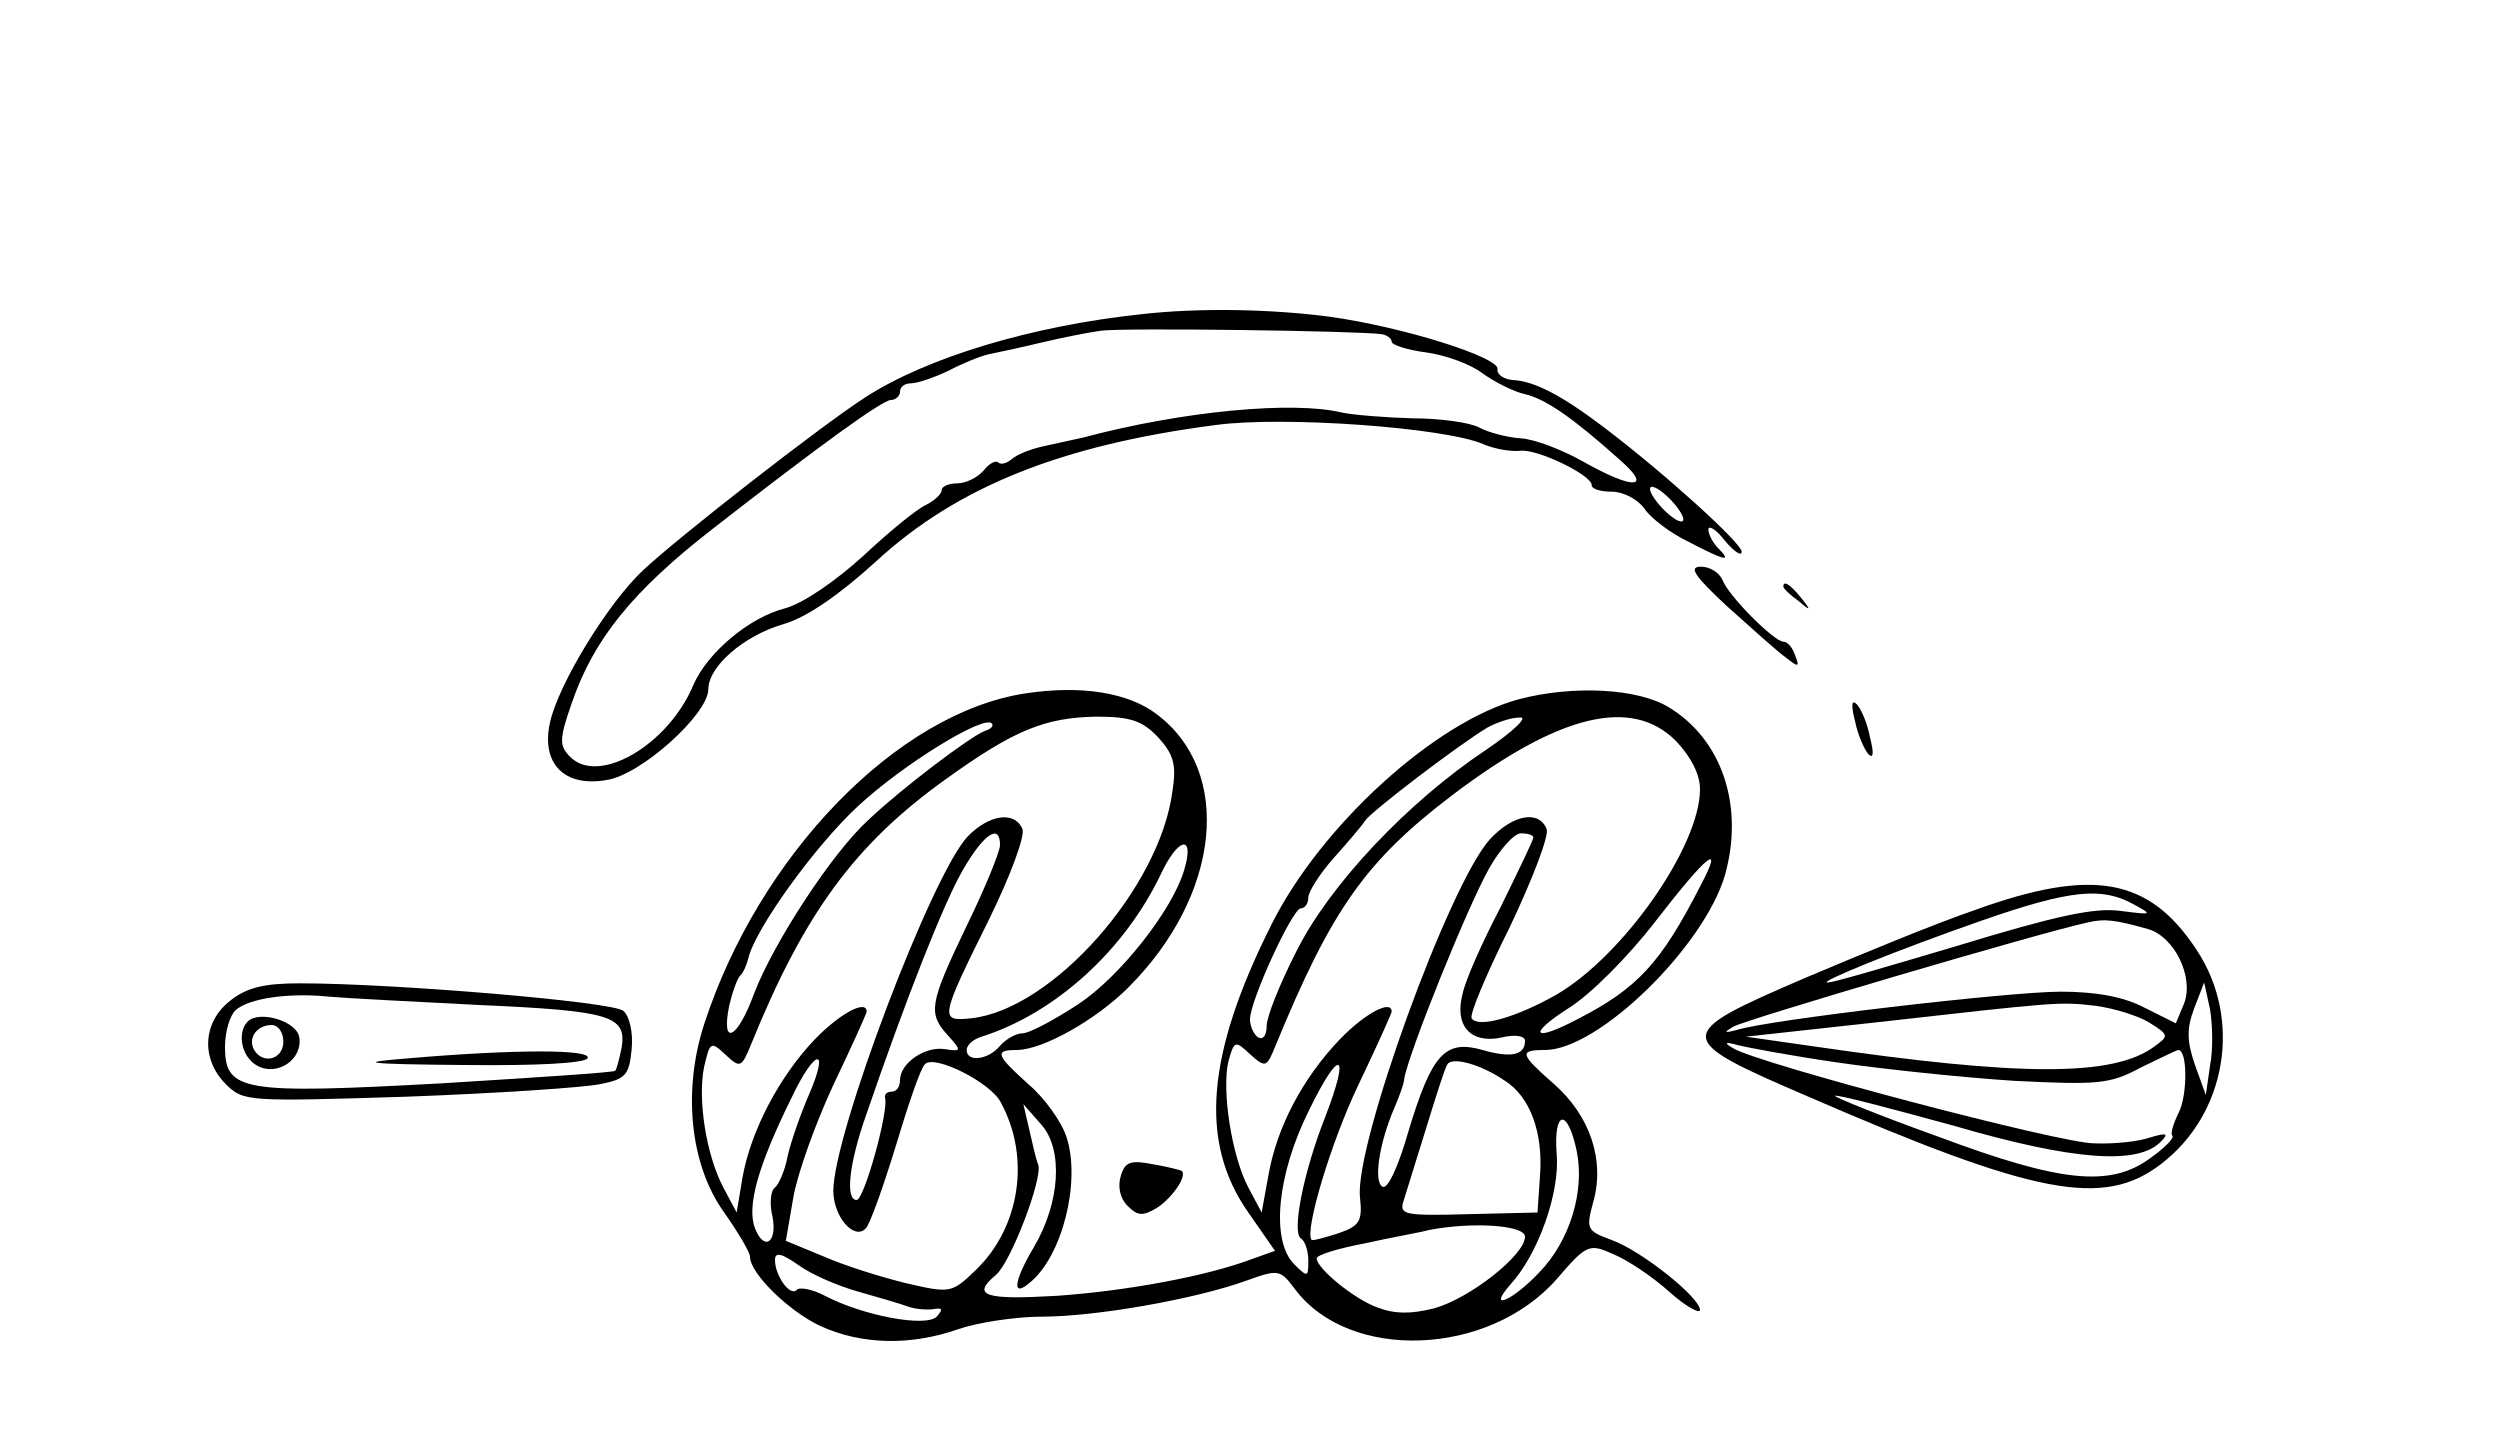 <?xml version="1.0" standalone="no"?>
<!DOCTYPE svg PUBLIC "-//W3C//DTD SVG 20010904//EN"
 "http://www.w3.org/TR/2001/REC-SVG-20010904/DTD/svg10.dtd">
<svg version="1.0" xmlns="http://www.w3.org/2000/svg"
 width="300pt" height="172pt" viewBox="0 0 300 172"
 preserveAspectRatio="xMidYMid meet">
<g transform="translate(0,172) scale(0.1,-0.1)"
fill="#000000" stroke="none">
<path d="M1370 1343 c-132 -14 -258 -52 -332 -100 -54 -35 -222 -166 -266
-207 -42 -39 -102 -137 -112 -183 -11 -49 17 -78 68 -69 41 6 122 79 122 109
0 27 42 64 90 78 28 8 67 35 112 76 97 89 222 139 407 163 81 11 275 -3 321
-23 14 -6 33 -9 44 -8 20 3 86 -29 86 -41 0 -5 11 -8 24 -8 14 0 31 -9 39 -20
8 -12 32 -30 53 -40 44 -23 53 -25 36 -8 -7 7 -12 17 -12 23 1 5 10 -1 20 -14
11 -13 20 -19 20 -13 0 10 -90 92 -165 149 -50 38 -84 56 -110 57 -11 1 -19 7
-18 13 3 14 -114 51 -202 63 -68 9 -155 11 -225 3z m288 -24 c6 -1 12 -5 12
-9 0 -4 19 -10 42 -13 22 -3 53 -14 67 -25 14 -10 37 -22 51 -25 25 -6 57 -28
114 -79 40 -35 16 -36 -44 -2 -25 14 -58 27 -75 28 -16 1 -39 7 -50 13 -11 6
-47 11 -80 11 -33 1 -71 4 -85 7 -58 14 -190 2 -310 -30 -14 -3 -36 -8 -50
-11 -13 -3 -29 -9 -36 -15 -6 -5 -13 -7 -16 -4 -3 3 -11 -1 -18 -10 -7 -8 -21
-15 -31 -15 -11 0 -19 -4 -19 -8 0 -5 -9 -13 -19 -18 -11 -5 -44 -32 -75 -61
-33 -30 -72 -57 -94 -63 -43 -11 -93 -53 -110 -92 -30 -72 -114 -121 -148 -86
-13 13 -13 21 2 64 26 76 72 134 170 210 127 99 203 154 213 154 6 0 11 5 11
10 0 6 6 10 13 10 8 0 28 7 45 15 17 9 39 18 49 20 10 2 38 8 63 14 25 6 56
12 70 14 24 4 310 0 338 -4z m362 -222 c0 -6 -9 -2 -20 8 -11 10 -20 23 -20
28 0 6 9 2 20 -8 11 -10 20 -23 20 -28z"/>
<path d="M2073 992 c29 -26 60 -54 70 -61 15 -12 17 -12 11 3 -3 9 -9 16 -14
16 -11 0 -66 55 -73 74 -4 9 -15 16 -26 16 -15 0 -8 -11 32 -48z"/>
<path d="M2140 1016 c0 -2 8 -10 18 -17 15 -13 16 -12 3 4 -13 16 -21 21 -21
13z"/>
<path d="M1231 888 c-154 -23 -320 -194 -386 -397 -26 -80 -17 -169 24 -226
17 -24 31 -48 31 -53 0 -20 46 -65 84 -83 50 -23 109 -24 166 -4 23 8 69 15
100 15 65 0 184 21 245 43 39 14 41 14 59 -10 65 -87 232 -81 314 12 36 42 39
43 68 30 17 -7 47 -27 67 -45 20 -18 37 -27 37 -22 0 15 -70 71 -106 84 -30
11 -31 13 -22 46 14 50 -4 103 -47 141 -41 36 -43 41 -11 41 64 0 191 124 216
210 23 82 -3 162 -67 201 -37 23 -115 27 -180 10 -101 -27 -238 -152 -297
-270 -79 -157 -87 -262 -28 -346 l32 -46 -28 -10 c-53 -20 -148 -38 -234 -44
-86 -5 -103 0 -73 25 18 15 56 115 51 132 -3 7 -7 26 -11 43 l-7 30 22 -25
c26 -30 22 -93 -9 -146 -25 -42 -27 -62 -5 -43 39 32 61 121 44 174 -6 19 -27
48 -46 64 -39 35 -41 41 -14 41 31 0 95 36 134 75 111 111 126 259 34 328 -34
26 -91 35 -157 25z m-49 -45 c-18 -7 -100 -69 -140 -107 -44 -40 -114 -148
-137 -208 -20 -55 -40 -65 -30 -15 4 17 10 34 14 37 3 3 7 12 9 20 8 35 80
135 132 183 54 50 150 109 160 99 3 -3 -1 -7 -8 -9z m208 -8 c18 -20 22 -32
17 -64 -15 -117 -145 -263 -242 -273 -38 -4 -37 0 22 119 25 51 43 99 40 108
-9 22 -40 18 -66 -9 -43 -46 -161 -357 -161 -425 0 -31 25 -60 39 -45 5 5 21
50 36 99 15 50 30 94 35 98 11 12 79 -22 91 -46 36 -66 23 -150 -30 -201 -29
-28 -31 -28 -83 -16 -29 7 -74 21 -99 32 l-46 19 9 52 c5 29 27 90 48 135 22
46 40 86 40 88 0 15 -32 -2 -62 -33 -43 -45 -77 -110 -87 -166 l-7 -42 -16 30
c-21 40 -31 107 -23 145 7 30 8 31 26 14 17 -16 19 -15 30 12 64 158 125 241
234 319 82 59 119 74 181 75 41 0 55 -5 74 -25z m393 -15 c-93 -62 -187 -161
-227 -241 -20 -39 -36 -79 -36 -90 0 -11 -4 -17 -10 -14 -5 3 -10 13 -10 22 0
22 51 133 61 133 5 0 9 6 9 13 0 7 14 29 31 48 17 19 34 39 37 44 7 11 112 91
147 112 11 6 28 12 39 12 10 1 -7 -16 -41 -39z m228 11 c18 -19 29 -40 29 -58
0 -69 -93 -201 -173 -247 -48 -27 -93 -40 -101 -28 -3 4 18 54 46 110 27 57
47 109 44 117 -9 23 -40 18 -68 -12 -49 -54 -163 -368 -156 -430 3 -28 0 -34
-26 -43 -16 -5 -30 -9 -32 -8 -9 10 23 117 56 186 22 46 40 86 40 88 0 15 -32
-2 -62 -33 -45 -47 -76 -106 -86 -164 l-8 -44 -16 30 c-20 38 -32 116 -24 151
7 25 8 26 26 9 19 -17 20 -16 31 11 67 163 108 221 212 300 128 97 215 118
268 65z m-811 -125 c0 -8 -18 -52 -40 -97 -45 -94 -47 -105 -22 -132 16 -18
16 -19 -4 -16 -24 4 -54 -17 -54 -37 0 -8 -4 -14 -10 -14 -5 0 -9 -3 -8 -7 5
-15 -25 -123 -34 -123 -14 0 -9 44 11 101 48 140 94 257 117 296 25 43 44 55
44 29z m221 -30 c-14 -48 -77 -128 -127 -161 -29 -19 -59 -35 -67 -35 -8 0
-20 -7 -27 -15 -14 -17 -40 -20 -40 -5 0 6 8 13 18 16 88 28 171 103 215 195
21 45 41 48 28 5z m419 39 c0 -3 -18 -40 -39 -83 -22 -42 -43 -89 -46 -105
-10 -38 10 -60 47 -52 16 4 28 2 28 -4 0 -17 -16 -21 -51 -11 -45 13 -61 -5
-89 -98 -12 -42 -25 -70 -31 -66 -11 6 -4 52 14 94 6 14 12 30 12 35 5 31 76
207 102 253 13 23 30 42 38 42 8 0 15 -2 15 -5z m201 -57 c-48 -94 -76 -124
-148 -161 -53 -28 -61 -19 -11 13 26 16 72 62 105 105 62 80 82 96 54 43z
m-1070 -251 c-10 -23 -22 -57 -26 -75 -3 -17 -11 -34 -15 -37 -5 -3 -7 -19 -3
-35 6 -31 -10 -42 -21 -14 -10 26 3 74 44 157 28 59 46 62 21 4z m619 -28
c-26 -66 -40 -138 -29 -145 5 -3 9 -15 9 -27 0 -20 -1 -20 -17 -4 -28 28 -21
107 18 185 37 76 50 71 19 -9z m216 44 c30 -19 46 -62 42 -114 l-3 -44 -83 -2
c-75 -2 -83 -1 -78 15 3 9 15 49 27 87 12 39 23 74 26 78 6 9 40 0 69 -20z
m86 -84 c10 -48 -8 -108 -45 -146 -32 -34 -63 -47 -35 -15 34 37 60 111 56
157 -4 53 13 56 24 4z m-62 -103 c0 -22 -66 -74 -109 -86 -28 -7 -47 -7 -68 1
-28 10 -73 47 -73 59 0 4 26 12 58 18 31 7 66 13 77 16 51 10 115 6 115 -8z
m-800 -66 c25 -7 52 -15 60 -18 8 -3 22 -4 30 -3 11 2 12 0 4 -9 -13 -13 -88
1 -134 25 -15 8 -31 11 -34 7 -8 -8 -26 17 -26 36 0 10 8 8 28 -6 15 -11 47
-25 72 -32z"/>
<path d="M2226 855 c3 -16 11 -34 16 -40 6 -6 7 1 2 20 -3 17 -11 35 -16 40
-6 6 -7 -1 -2 -20z"/>
<path d="M2370 628 c-47 -16 -139 -54 -205 -82 -158 -68 -158 -72 5 -142 272
-118 354 -134 423 -81 79 60 98 174 43 257 -57 87 -125 99 -266 48z m190 7
c24 -13 23 -13 -16 -8 -31 4 -77 -6 -192 -41 -84 -25 -155 -46 -159 -45 -12 0
81 38 187 75 104 36 142 40 180 19z m18 -30 c31 -9 55 -57 43 -89 l-10 -24
-38 19 c-25 13 -58 19 -100 19 -62 0 -353 -34 -389 -46 -15 -4 -16 -3 -4 4 13
8 369 113 425 125 21 5 34 3 73 -8z m74 -164 l-5 -35 -13 36 c-10 29 -10 44
-1 68 l12 31 7 -32 c3 -18 4 -48 0 -68z m-73 52 c24 -15 24 -16 6 -29 -49 -36
-159 -36 -406 0 l-84 12 155 17 c222 25 221 25 265 20 22 -3 51 -12 64 -20z
m-374 -48 c55 -8 150 -18 212 -22 101 -5 115 -4 152 16 23 11 43 21 45 21 11
0 11 -53 1 -74 -7 -14 -11 -27 -8 -29 2 -3 -10 -15 -27 -27 -48 -35 -107 -29
-254 26 -70 25 -126 48 -124 49 2 2 66 -15 143 -36 144 -42 221 -47 248 -19
10 10 7 11 -13 5 -14 -5 -44 -8 -67 -7 -41 0 -404 96 -433 114 -12 7 -10 8 5
4 11 -3 65 -13 120 -21z"/>
<path d="M276 519 c-33 -26 -35 -70 -5 -100 21 -21 26 -21 218 -15 108 4 212
11 231 15 31 6 35 11 38 42 2 21 -3 40 -10 46 -13 11 -276 33 -388 33 -43 0
-64 -5 -84 -21z m299 -5 c158 -7 177 -13 171 -51 -3 -14 -6 -27 -8 -28 -2 -2
-95 -8 -208 -15 -239 -13 -260 -10 -260 44 0 18 6 38 13 44 16 14 63 21 112
16 22 -2 103 -6 180 -10z"/>
<path d="M297 494 c-13 -14 -7 -43 12 -53 24 -13 55 8 50 35 -4 19 -48 32 -62
18z m43 -24 c0 -21 -24 -28 -35 -10 -8 14 3 30 21 30 8 0 14 -9 14 -20z"/>
<path d="M490 450 c-64 -5 -54 -7 67 -8 86 -1 144 2 148 8 7 11 -87 11 -215 0z"/>
<path d="M1345 309 c-4 -13 -1 -27 8 -36 12 -12 18 -13 36 -2 18 12 36 38 29
44 -2 1 -17 5 -35 8 -26 5 -33 3 -38 -14z"/>
</g>
</svg>
